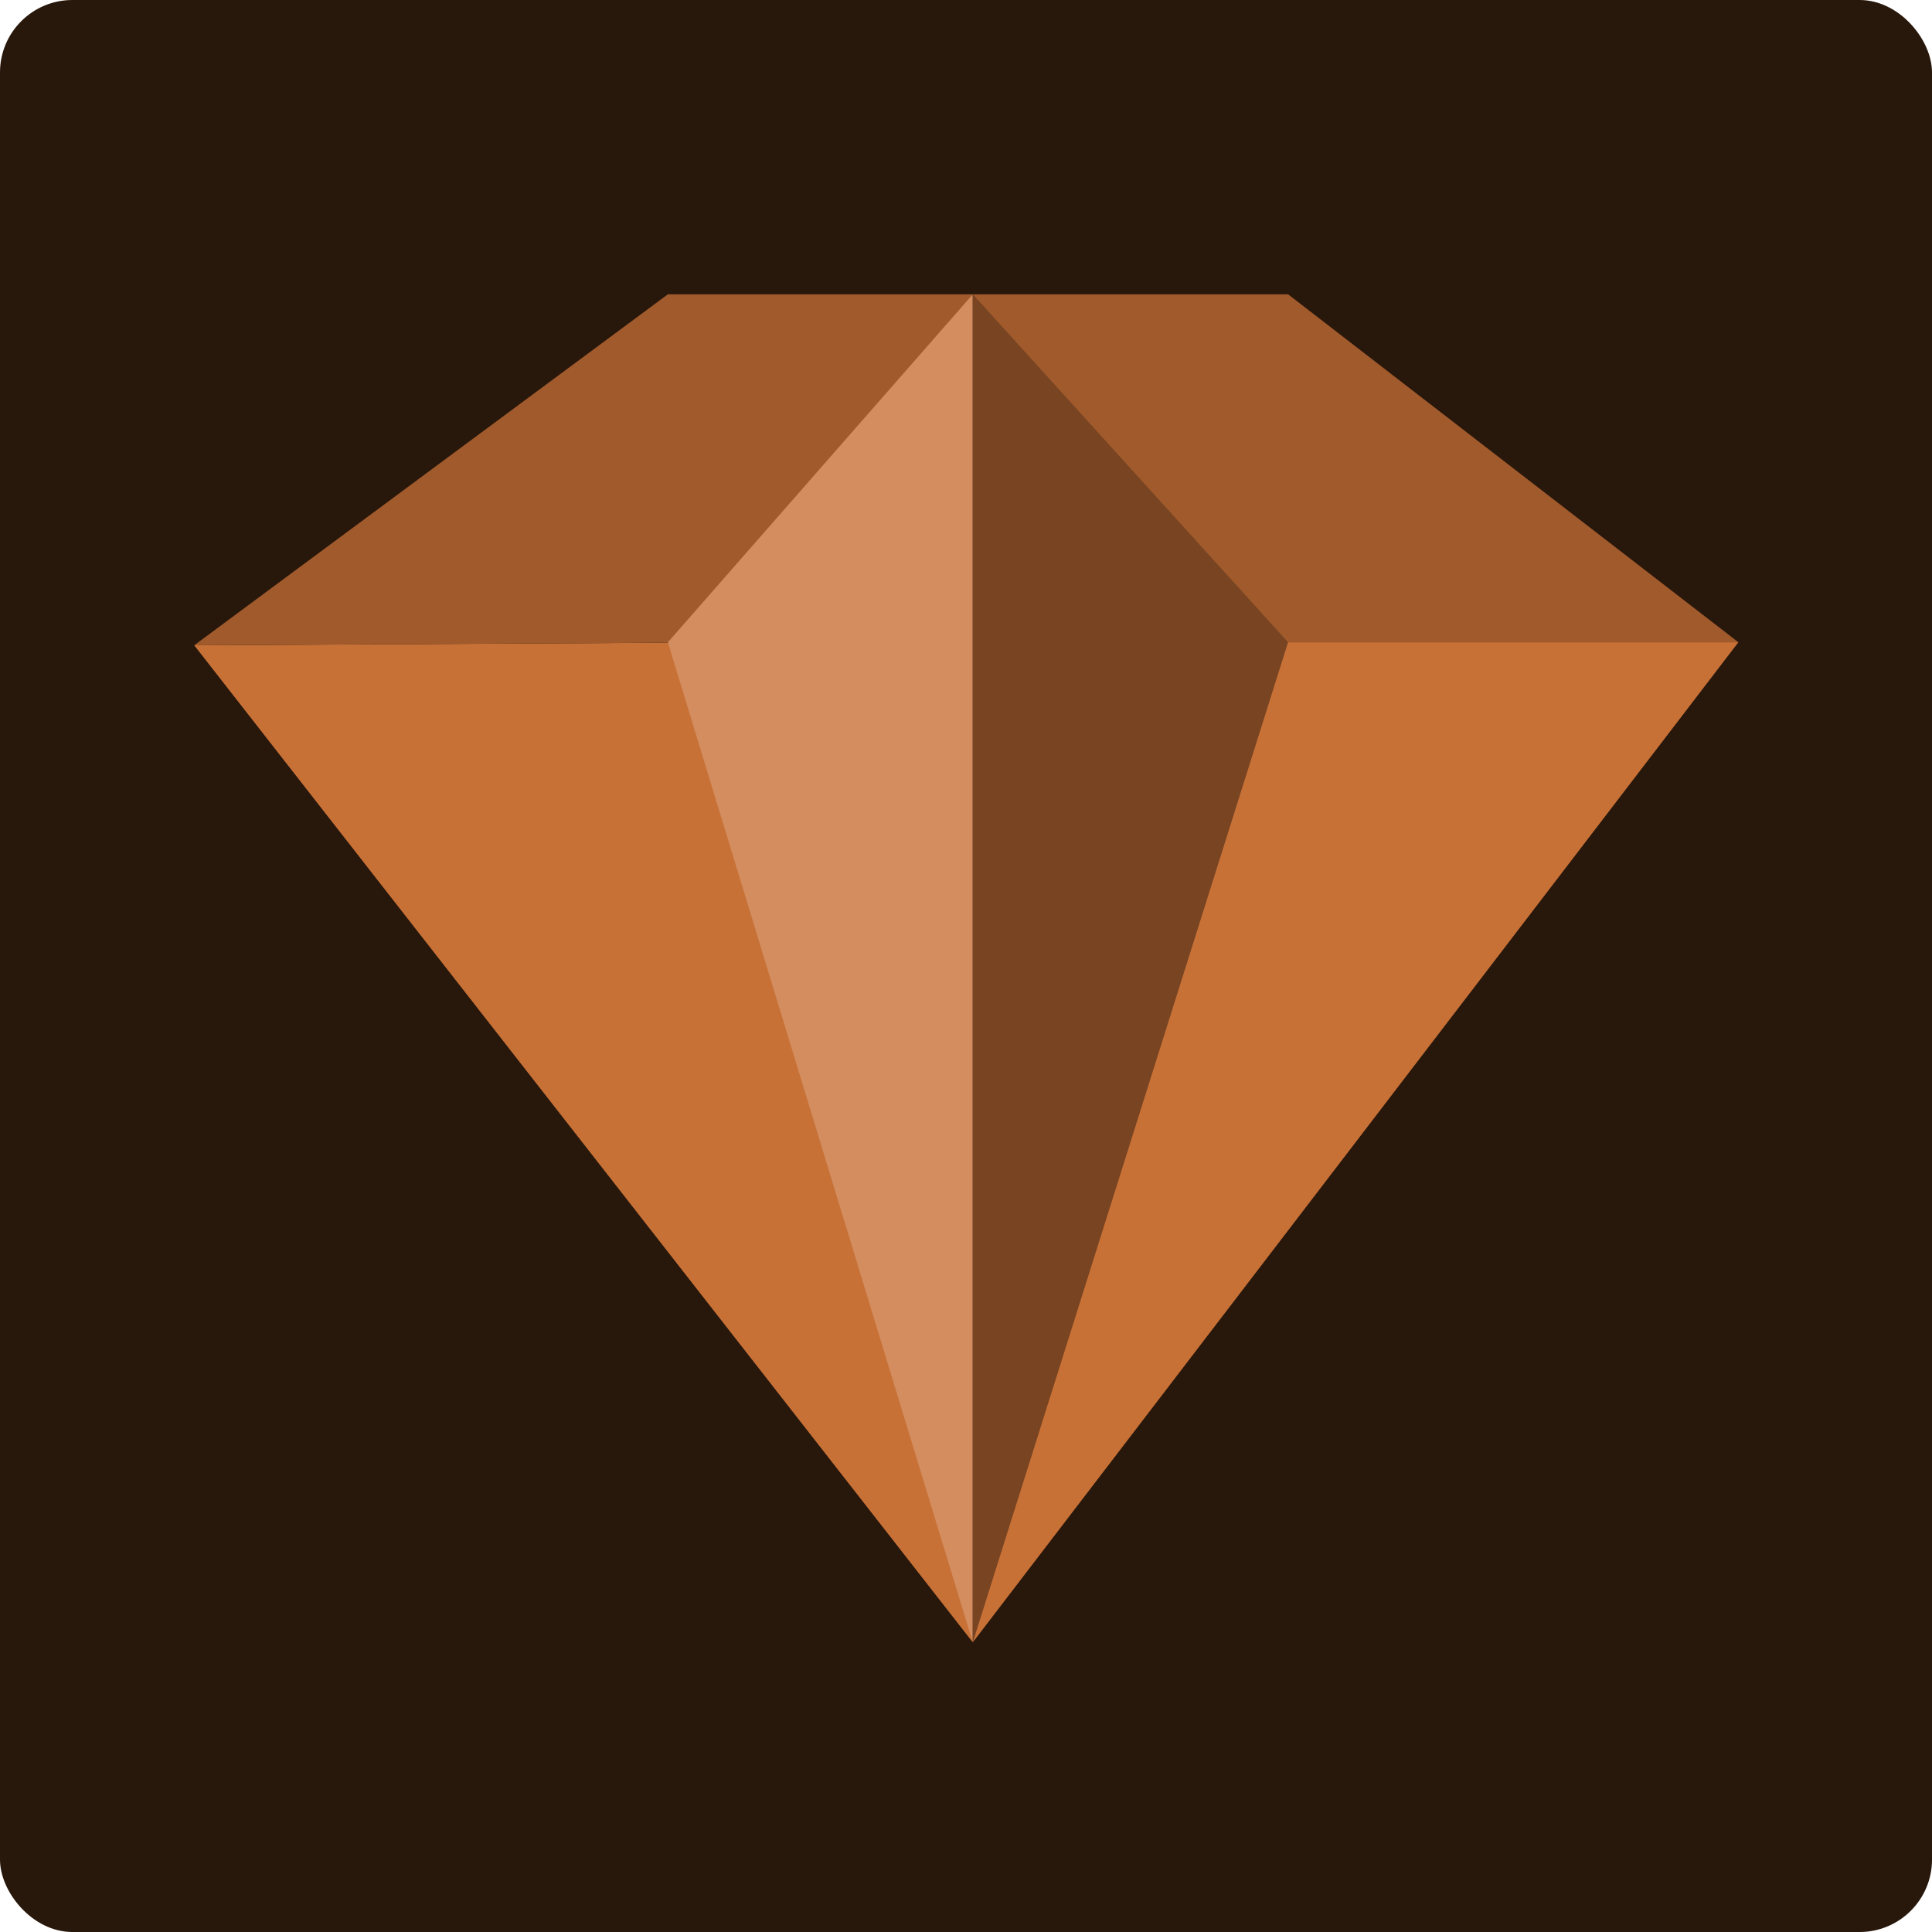 <?xml version="1.0" encoding="UTF-8" standalone="no"?>
<!-- Created with Inkscape (http://www.inkscape.org/) -->

<svg
   xmlns:dc="http://purl.org/dc/elements/1.1/"
   xmlns:cc="http://creativecommons.org/ns#"
   xmlns:rdf="http://www.w3.org/1999/02/22-rdf-syntax-ns#"
   xmlns:svg="http://www.w3.org/2000/svg"
   xmlns="http://www.w3.org/2000/svg"
   xmlns:sodipodi="http://sodipodi.sourceforge.net/DTD/sodipodi-0.dtd"
   xmlns:inkscape="http://www.inkscape.org/namespaces/inkscape"
   width="256"
   height="256"
   viewBox="0 0 67.733 67.733"
   version="1.1"
   id="svg2461"
   inkscape:export-filename="/home/cyberarm/bitmap.png"
   inkscape:export-xdpi="192"
   inkscape:export-ydpi="192"
   inkscape:version="0.92.4 5da689c313, 2019-01-14"
   sodipodi:docname="avatar.svg">
  <defs
     id="defs2455" />
  <sodipodi:namedview
     id="base"
     pagecolor="#ffffff"
     bordercolor="#666666"
     borderopacity="1.0"
     inkscape:pageopacity="0.0"
     inkscape:pageshadow="2"
     inkscape:zoom="1.979899"
     inkscape:cx="97.227005"
     inkscape:cy="114.96157"
     inkscape:document-units="px"
     inkscape:current-layer="layer1"
     showgrid="false"
     units="px"
     inkscape:showpageshadow="false"
     inkscape:snap-bbox="true"
     inkscape:bbox-paths="true"
     inkscape:bbox-nodes="true"
     inkscape:snap-bbox-edge-midpoints="true"
     inkscape:snap-bbox-midpoints="true"
     inkscape:object-paths="true"
     inkscape:snap-intersection-paths="true"
     inkscape:snap-smooth-nodes="true"
     inkscape:snap-midpoints="true"
     inkscape:snap-object-midpoints="true"
     inkscape:snap-center="true"
     inkscape:snap-page="true"
     inkscape:window-width="1920"
     inkscape:window-height="1006"
     inkscape:window-x="0"
     inkscape:window-y="0"
     inkscape:window-maximized="1" />
  <g
     inkscape:label="Layer 1"
     inkscape:groupmode="layer"
     id="layer1"
     transform="translate(0,-229.267)">
    <rect
       style="opacity:1;fill:#28170b;fill-opacity:1;stroke:#000000;stroke-width:0;stroke-linecap:butt;stroke-linejoin:round;stroke-miterlimit:4;stroke-dasharray:none;stroke-dashoffset:0;stroke-opacity:1"
       id="rect3364"
       width="67.733"
       height="67.733"
       x="-1.7011719e-06"
       y="229.267"
       ry="2.539" />
    <g
       id="g3087"
       transform="matrix(0.894,0,0,0.894,3.6,27.974)">
      <path
         inkscape:connector-curvature="0"
         inkscape:export-ydpi="214.75999"
         inkscape:export-xdpi="214.75999"
         inkscape:export-filename="/home/cyberarm/Code/ruby-clan/public/images/logo_med.png"
         d="M 34.121,289.565 3.589,250.466 25.216,250.347 Z m 1e-5,0 30.024,-39.219 h -20.985 z"
         style="fill:#c87137;fill-opacity:1;stroke:none;stroke-width:0.265;stroke-linecap:round;stroke-linejoin:round;stroke-miterlimit:4;stroke-dasharray:none;stroke-opacity:1"
         id="path129" />
      <g
         inkscape:export-ydpi="214.75999"
         inkscape:export-xdpi="214.75999"
         inkscape:export-filename="/home/cyberarm/Code/ruby-clan/public/images/logo_med.png"
         style="fill:#a05a2c"
         id="g2425"
         transform="translate(-66.837,199.22)">
        <path
           style="fill:#a05a2c;fill-opacity:1;stroke:none;stroke-width:0.265;stroke-linecap:round;stroke-linejoin:round;stroke-miterlimit:4;stroke-dasharray:none;stroke-opacity:1"
           d="m 130.982,51.126 -17.659,-13.645 -12.364,8e-6 9.039,13.645 z"
           id="path135"
           inkscape:connector-curvature="0" />
        <path
           sodipodi:nodetypes="ccccc"
           style="fill:#a05a2c;fill-opacity:1;stroke:none;stroke-width:0.265;stroke-linecap:round;stroke-linejoin:round;stroke-miterlimit:4;stroke-dasharray:none;stroke-opacity:1"
           d="m 92.053,51.126 8.905,-13.645 -11.957,-2e-6 -18.575,13.764 z"
           id="path137"
           inkscape:connector-curvature="0" />
      </g>
      <path
         inkscape:export-ydpi="214.75999"
         inkscape:export-xdpi="214.75999"
         inkscape:export-filename="/home/cyberarm/Code/ruby-clan/public/images/logo_med.png"
         inkscape:connector-curvature="0"
         d="m 22.164,250.347 h 11.957 v 39.219 z m 11.957,0 v -13.645 l -11.957,13.645 z"
         style="fill:#d38d5f;fill-opacity:1;stroke:none;stroke-width:0.265;stroke-linecap:round;stroke-linejoin:round;stroke-miterlimit:4;stroke-dasharray:none;stroke-opacity:1"
         id="path131" />
      <path
         inkscape:export-ydpi="214.75999"
         inkscape:export-xdpi="214.75999"
         inkscape:export-filename="/home/cyberarm/Code/ruby-clan/public/images/logo_med.png"
         inkscape:connector-curvature="0"
         d="m 34.121,250.347 h 12.364 l -12.364,-13.645 z m 0,0 h 12.364 l -12.364,39.219 z"
         style="fill:#784421;fill-opacity:1;stroke:none;stroke-width:0.265;stroke-linecap:round;stroke-linejoin:round;stroke-miterlimit:4;stroke-dasharray:none;stroke-opacity:1"
         id="path141" />
    </g>
  </g>
</svg>
